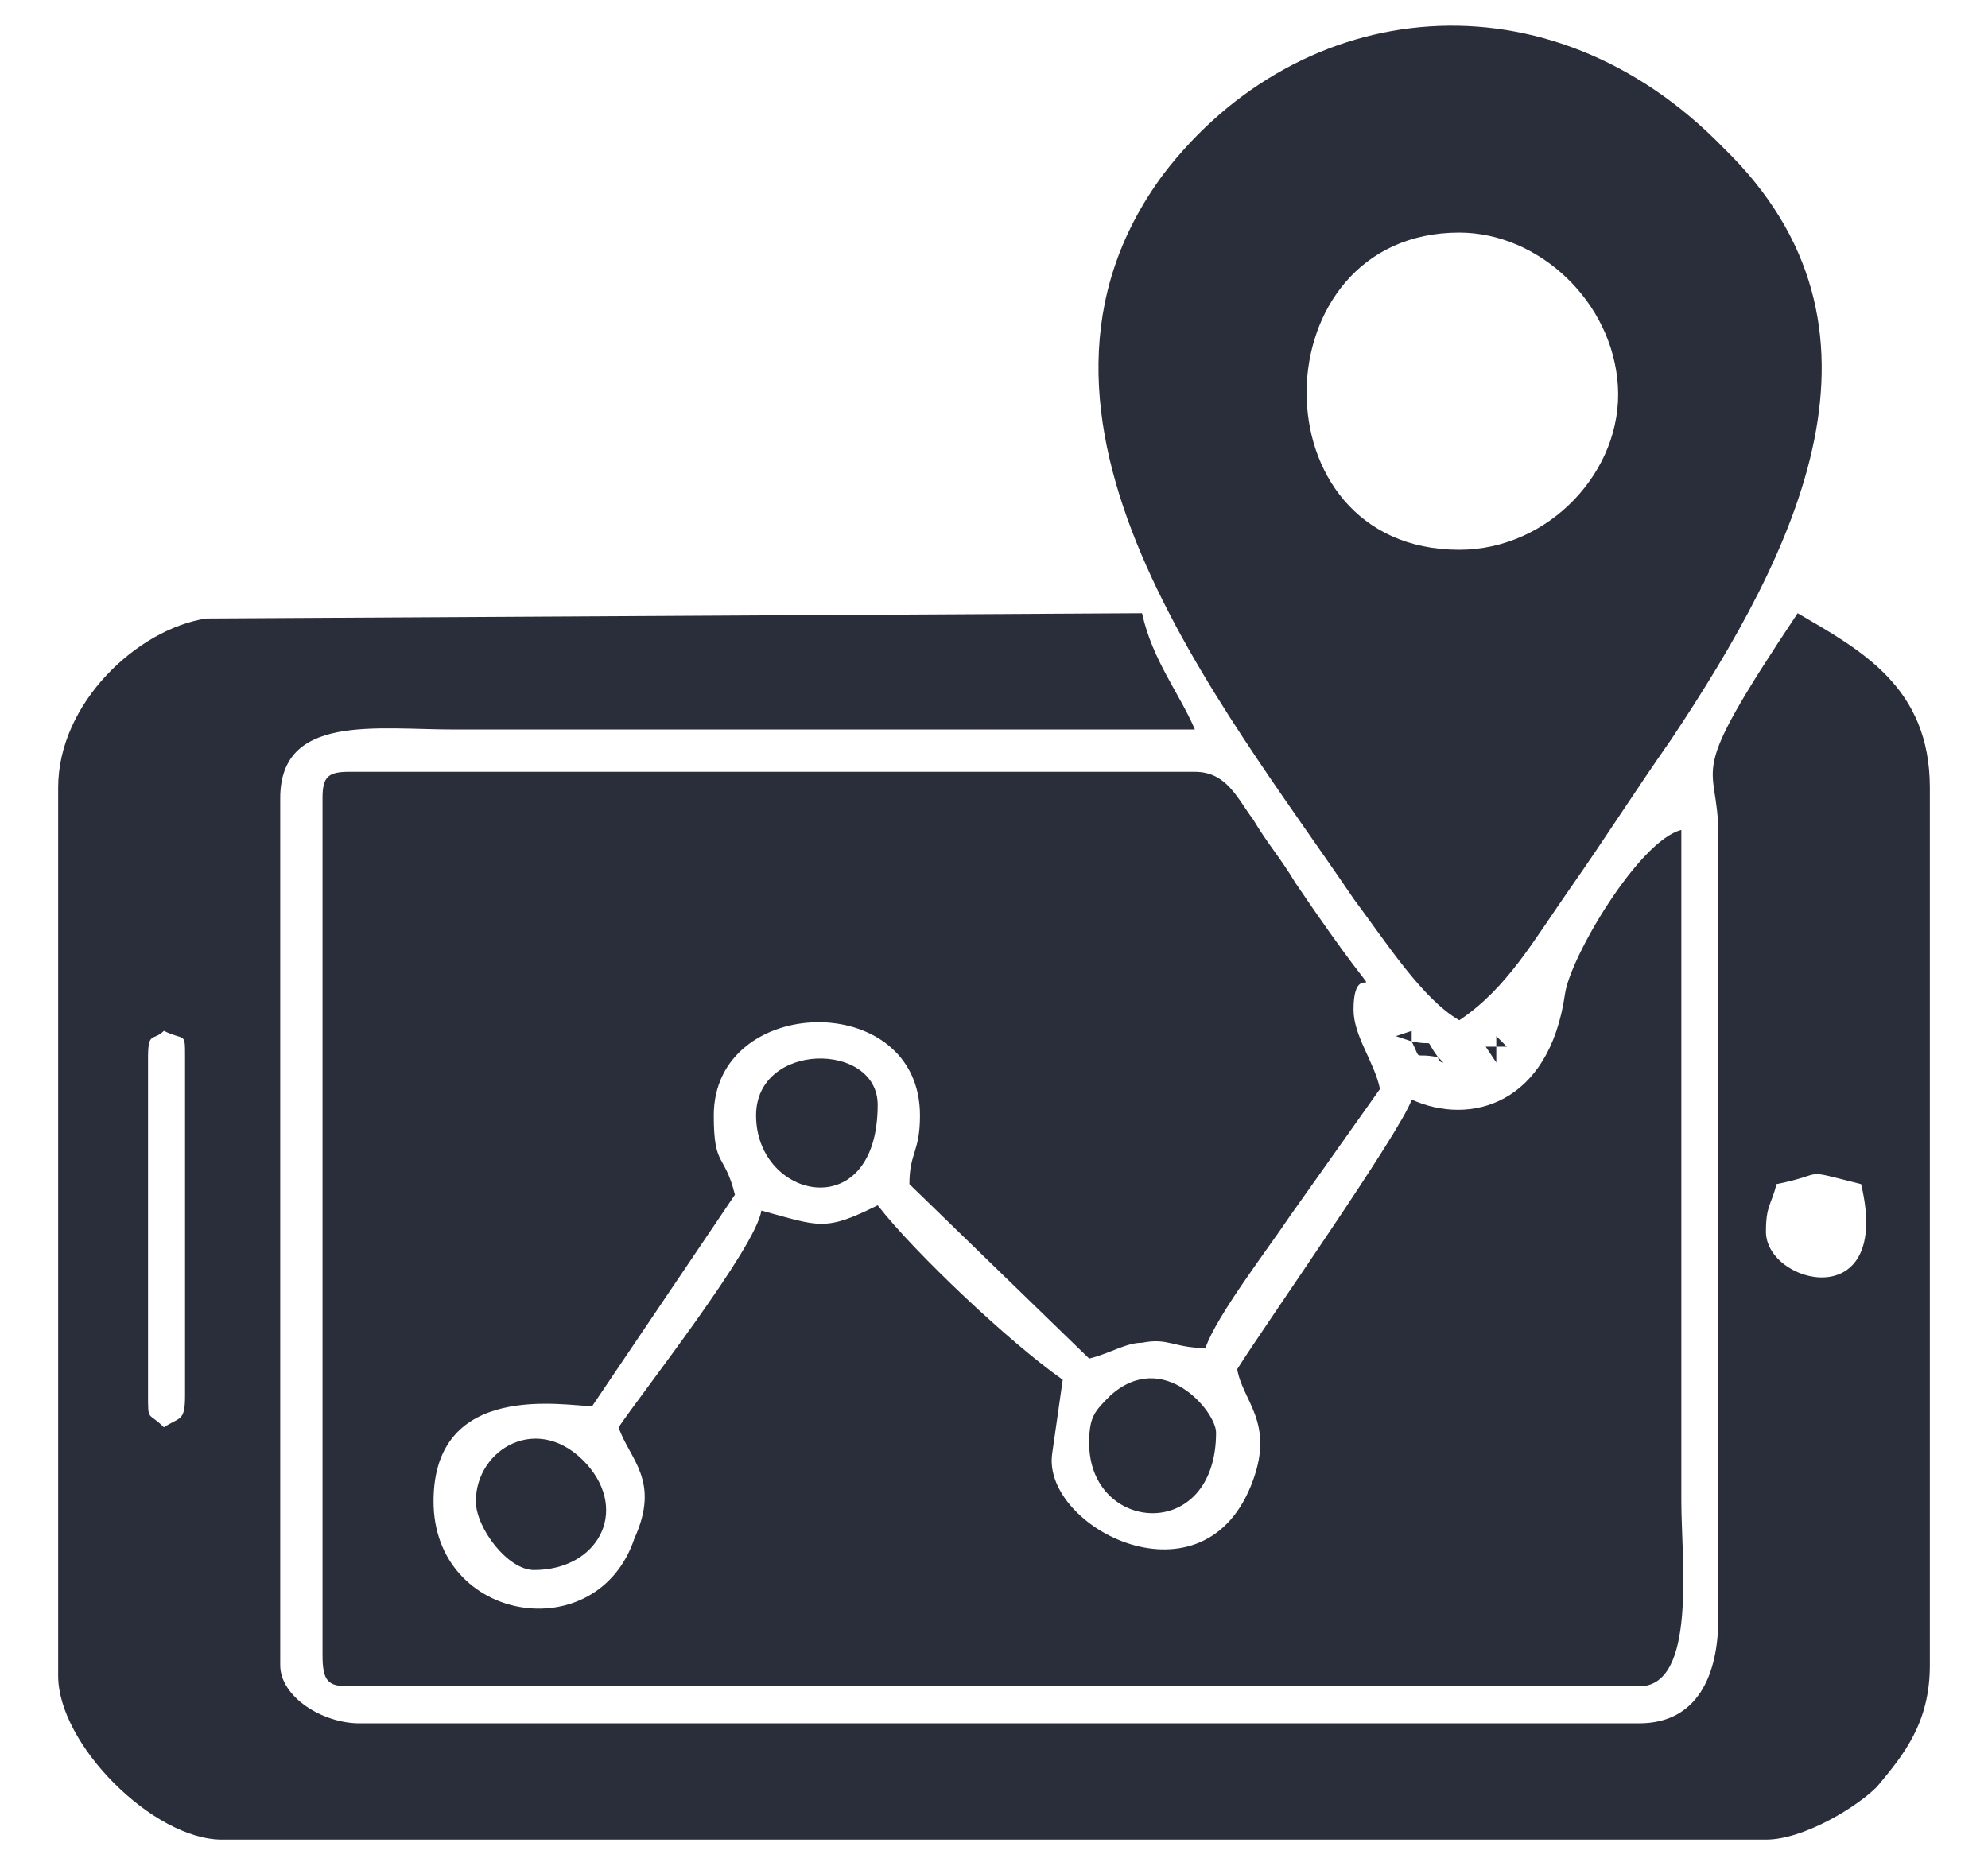 <?xml version="1.0" encoding="UTF-8"?>
<!DOCTYPE svg PUBLIC "-//W3C//DTD SVG 1.1//EN" "http://www.w3.org/Graphics/SVG/1.1/DTD/svg11.dtd">
<!-- Creator: CorelDRAW X7 -->
<svg xmlns="http://www.w3.org/2000/svg" xml:space="preserve" width="0.376in" height="0.353in" version="1.1" style="shape-rendering:geometricPrecision; text-rendering:geometricPrecision; image-rendering:optimizeQuality; fill-rule:evenodd; clip-rule:evenodd"
viewBox="0 0 376 353"
 xmlns:xlink="http://www.w3.org/1999/xlink">
 <defs>
  <style type="text/css">
   <![CDATA[
    .fil0 {fill:#2A2E3B}
   ]]>
  </style>
 </defs>
 <g id="Layer_x0020_1">
  <g id="_785295504">
   <path class="fil0" d="M61 151l0 162c0,5 1,6 5,6l244 0c11,0 8,-24 8,-35l0 -127c-8,2 -21,24 -22,31 -3,21 -18,25 -29,20 -2,6 -28,43 -33,51 1,6 7,10 3,21 -9,25 -40,9 -38,-5l2 -14c-10,-7 -28,-24 -35,-33 -10,5 -11,4 -22,1 -1,7 -23,35 -27,41 2,6 8,10 3,21 -7,21 -38,16 -38,-7 0,-23 25,-18 30,-18l27 -40c-2,-8 -4,-5 -4,-15 0,-23 39,-24 39,0 0,7 -2,7 -2,13l34 33c4,-1 7,-3 10,-3 5,-1 6,1 12,1 2,-6 12,-19 16,-25l17 -24c-1,-5 -5,-10 -5,-15 0,-13 10,7 -11,-24 -3,-5 -5,-7 -8,-12 -3,-4 -5,-9 -11,-9l-160 0c-4,0 -5,1 -5,5l0 0z"/>
   <path class="fil0" d="M28 264l0 -64c0,-5 1,-3 3,-5 4,2 4,0 4,5l0 64c0,5 -1,4 -4,6 -3,-3 -3,-1 -3,-6zm306 -31c0,-5 1,-5 2,-9 10,-2 4,-3 16,0 6,25 -18,19 -18,9zm-323 -84l0 168c0,13 18,31 31,31l292 0c7,0 17,-6 21,-10 5,-6 10,-12 10,-23l0 -166c0,-19 -13,-26 -25,-33 -22,33 -15,27 -15,42l0 148c0,11 -4,20 -15,20l-242 0c-7,0 -15,-5 -15,-11l0 -164c0,-16 18,-13 33,-13l140 0c-3,-7 -8,-13 -10,-22l-177 1c-13,2 -28,16 -28,32l0 0z"/>
   <path class="fil0" d="M276 104c-39,0 -38,-60 0,-60 15,0 29,13 30,29 1,16 -13,31 -30,31zm0 89c9,-6 14,-15 21,-25 7,-10 12,-18 19,-28 24,-36 45,-78 10,-112 -33,-34 -80,-29 -106,5 -34,46 11,100 36,137 6,8 13,19 20,23l0 0z"/>
   <path class="fil0" d="M206 273c0,17 24,19 24,-2 0,-4 -10,-16 -20,-7 -3,3 -4,4 -4,9z"/>
   <path class="fil0" d="M90 284c0,5 6,13 11,13 12,0 18,-11 10,-20 -9,-10 -21,-3 -21,7z"/>
   <path class="fil0" d="M143 211c0,16 23,21 23,-2 0,-12 -23,-12 -23,2z"/>
   <path class="fil0" d="M272 200c-3,-4 0,-2 -5,-3 2,4 0,2 5,3z"/>
   <polygon class="fil0" points="267,197 267,195 264,196 "/>
   <polygon class="fil0" points="283,198 285,198 283,196 "/>
   <polygon class="fil0" points="283,198 281,198 283,201 "/>
   <path class="fil0" d="M272 200c0,1 1,1 1,1l-1 -1z"/>
  </g>
 </g>
</svg>
